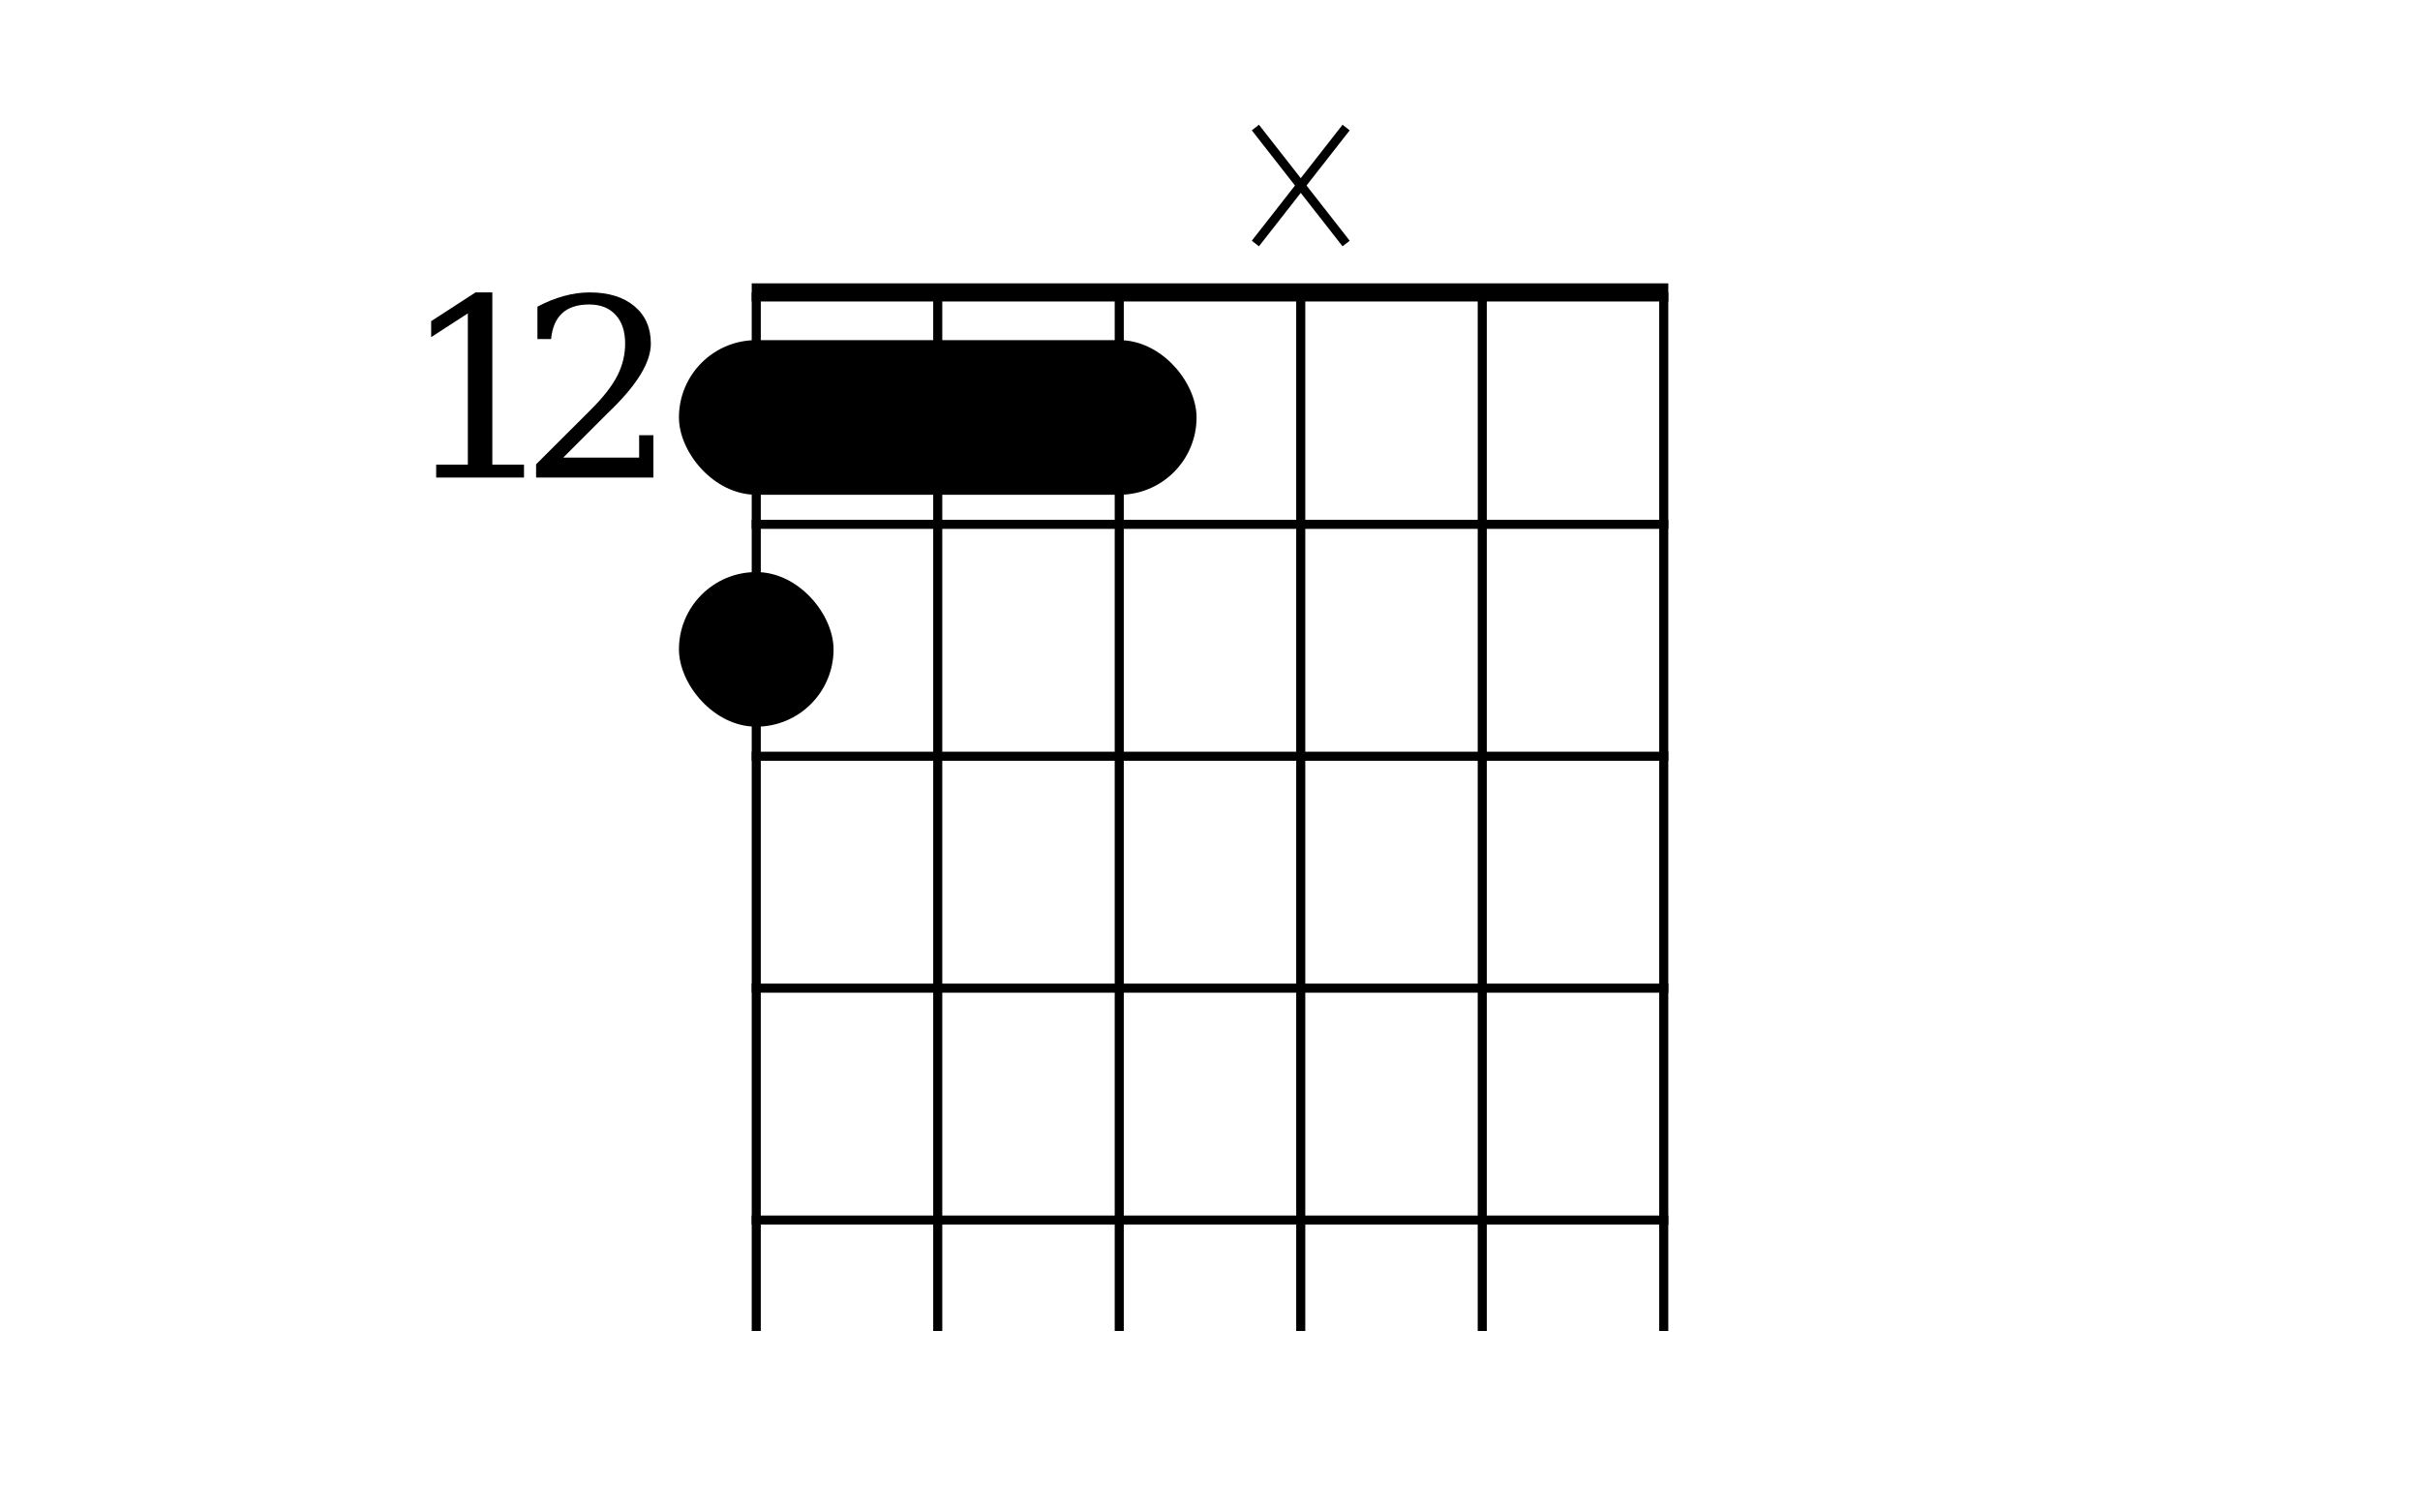 <svg height="250" width="400" xmlns="http://www.w3.org/2000/svg">
<rect fill="#fff" height="250" width="400" x="0" y="0"/>
<path d="M91.087 56.045L88.832 56.045L88.832 50.689Q90.987 49.541,93.171 48.937Q95.356 48.333,97.45 48.333Q102.141 48.333,104.859 50.608Q107.577 52.884,107.577 56.79Q107.577 61.199,101.416 67.34Q100.933 67.803,100.691 68.045L93.101 75.635L105.644 75.635L105.644 71.931L108 71.931L108 78.937L88.611 78.937L88.611 76.743L97.732 67.642Q100.752 64.622,102.04 62.095Q103.329 59.568,103.329 56.79Q103.329 53.749,101.748 52.038Q100.168 50.327,97.389 50.327Q94.51 50.327,92.94 51.756Q91.369 53.186,91.087 56.045Z" fill="#000"/>
<path d="M72.094 78.937L72.094 76.803L77.329 76.803L77.329 51.796L71.268 55.723L71.268 53.085L78.597 48.333L81.376 48.333L81.376 76.803L86.611 76.803L86.611 78.937L72.094 78.937Z" fill="#000"/>
<line stroke="#000" stroke-width="1.5" x1="125" x2="125" y1="48.333" y2="220"/>
<line stroke="#000" stroke-width="1.5" x1="155" x2="155" y1="48.333" y2="220"/>
<line stroke="#000" stroke-width="1.5" x1="185" x2="185" y1="48.333" y2="220"/>
<line stroke="#000" stroke-width="1.5" x1="215" x2="215" y1="48.333" y2="220"/>
<line stroke="#000" stroke-width="1.5" x1="245" x2="245" y1="48.333" y2="220"/>
<line stroke="#000" stroke-width="1.5" x1="275" x2="275" y1="48.333" y2="220"/>
<line stroke="#000" stroke-width="3" x1="124.25" x2="275.75" y1="48.333" y2="48.333"/>
<line stroke="#000" stroke-width="1.5" x1="124.25" x2="275.75" y1="86.667" y2="86.667"/>
<line stroke="#000" stroke-width="1.5" x1="124.25" x2="275.75" y1="125" y2="125"/>
<line stroke="#000" stroke-width="1.5" x1="124.25" x2="275.75" y1="163.333" y2="163.333"/>
<line stroke="#000" stroke-width="1.5" x1="124.25" x2="275.75" y1="201.667" y2="201.667"/>
<line stroke="#000" stroke-width="1.5" x1="207.5" x2="222.5" y1="21.083" y2="40.25"/>
<line stroke="#000" stroke-width="1.5" x1="222.5" x2="207.5" y1="21.083" y2="40.25"/>
<rect height="25.556" rx="12.778" width="25.556" x="112.222" y="94.556"/>
<rect height="25.556" rx="12.778" width="85.556" x="112.222" y="56.222"/>
</svg>